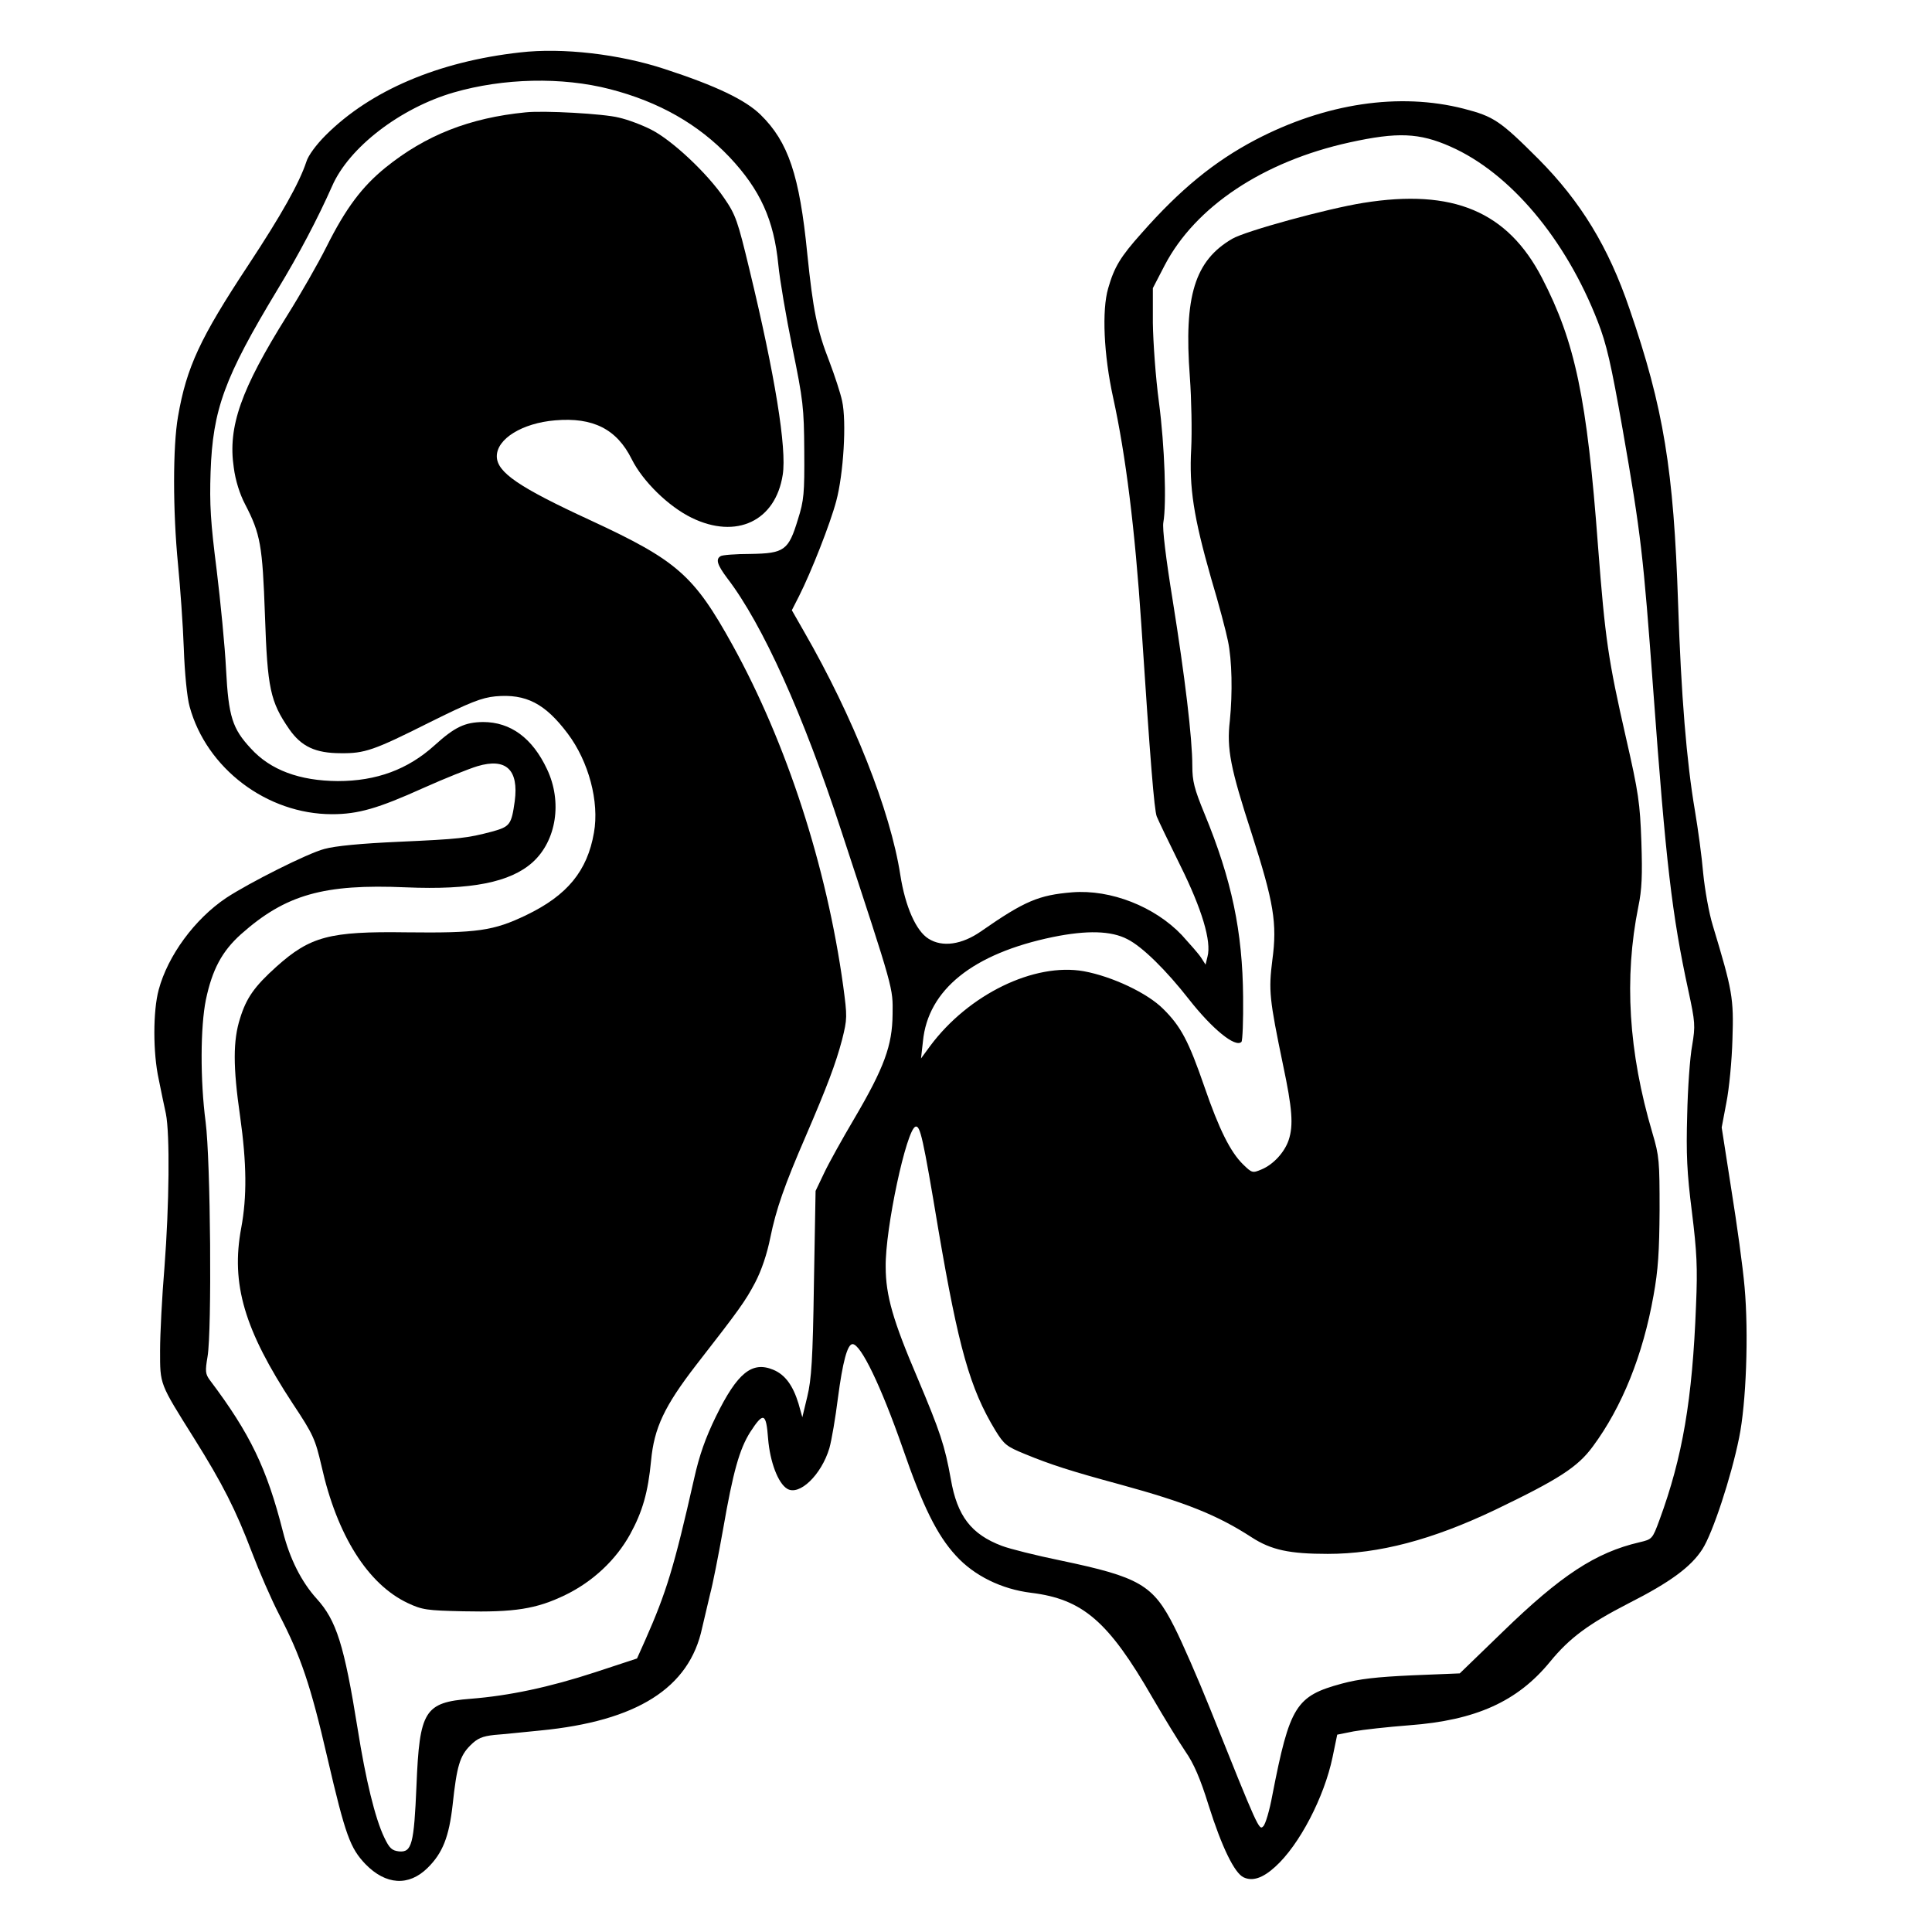 <?xml version="1.0" standalone="no"?>
<!DOCTYPE svg PUBLIC "-//W3C//DTD SVG 20010904//EN"
 "http://www.w3.org/TR/2001/REC-SVG-20010904/DTD/svg10.dtd">
<svg version="1.0" xmlns="http://www.w3.org/2000/svg"
 width="700pt" height="700pt" viewBox="0 0 700 700"
 preserveAspectRatio="xMidYMid meet">
<g transform="translate(0,700) scale(0.1,-0.1)"
fill="#000000" stroke="none">
<path d="M1884 6810 c-296 -33 -542 -138 -704 -300 -34 -34 -63 -73 -70 -96
-25 -76 -90 -192 -210 -374 -175 -265 -224 -370 -255 -549 -19 -108 -19 -342
0 -536 8 -82 18 -220 21 -305 3 -88 12 -179 21 -210 61 -224 280 -390 516
-390 95 0 167 21 331 95 78 35 166 70 196 79 104 31 150 -13 135 -127 -12 -85
-17 -92 -82 -110 -91 -24 -117 -27 -339 -37 -135 -6 -230 -15 -269 -26 -61
-16 -273 -123 -355 -177 -115 -77 -212 -210 -245 -333 -21 -77 -21 -229 0
-324 8 -41 20 -97 26 -125 15 -74 12 -333 -5 -555 -9 -107 -16 -244 -16 -303
0 -125 -3 -117 123 -318 104 -166 151 -259 210 -414 25 -66 69 -168 99 -226
78 -151 113 -253 174 -517 66 -284 83 -328 138 -386 74 -76 157 -81 225 -14
55 54 78 113 91 229 15 140 26 177 64 215 26 26 43 33 87 38 29 2 105 10 166
16 351 34 541 154 587 372 8 35 21 90 29 123 9 33 30 139 47 235 36 207 59
289 98 351 48 74 58 71 65 -24 7 -84 36 -161 69 -181 44 -27 124 50 153 147 8
28 22 110 31 182 17 129 34 195 53 195 30 0 103 -152 181 -375 73 -212 125
-317 193 -391 66 -73 166 -122 273 -135 187 -23 280 -103 439 -379 43 -74 97
-162 120 -196 30 -43 54 -98 84 -195 48 -152 94 -246 127 -261 32 -15 69 -3
114 38 88 79 178 253 208 397 l17 82 60 12 c33 6 123 16 201 22 241 18 392 86
510 230 71 87 141 138 285 212 150 76 226 132 267 196 37 57 104 260 133 403
26 126 35 379 20 546 -6 71 -28 230 -48 354 l-35 225 17 90 c10 50 20 153 22
230 5 149 0 176 -71 411 -14 45 -29 130 -35 190 -5 60 -19 162 -30 227 -30
176 -50 417 -61 752 -16 482 -52 706 -176 1066 -76 224 -177 389 -330 543
-139 139 -162 154 -270 182 -234 60 -502 20 -756 -113 -148 -78 -272 -179
-412 -338 -77 -86 -99 -123 -121 -200 -23 -79 -16 -240 18 -395 46 -210 79
-476 102 -820 33 -502 47 -673 56 -698 6 -15 44 -94 85 -177 79 -159 114 -276
99 -331 l-7 -29 -16 25 c-9 14 -41 50 -70 82 -98 103 -257 166 -397 155 -121
-10 -172 -31 -330 -141 -70 -49 -141 -59 -191 -27 -45 28 -84 116 -102 231
-36 233 -171 573 -349 882 l-44 77 26 51 c44 87 113 262 135 345 26 97 38 287
21 363 -6 28 -27 92 -46 142 -45 115 -59 186 -80 390 -28 285 -69 406 -169
504 -55 54 -161 105 -348 166 -164 54 -370 78 -524 60z m326 -133 c178 -46
320 -127 433 -246 112 -119 161 -228 177 -390 5 -53 28 -188 51 -301 39 -191
42 -216 43 -375 1 -152 -1 -178 -23 -247 -34 -112 -49 -123 -171 -125 -55 0
-104 -4 -109 -8 -19 -11 -12 -32 24 -80 128 -167 275 -493 413 -915 193 -587
187 -567 186 -665 -1 -113 -30 -193 -140 -380 -42 -71 -91 -159 -108 -195
l-31 -65 -6 -335 c-4 -275 -9 -348 -24 -410 l-18 -75 -14 50 c-20 65 -48 104
-91 122 -77 32 -130 -10 -208 -169 -38 -78 -60 -140 -79 -225 -73 -323 -101
-413 -177 -585 l-30 -67 -152 -50 c-165 -54 -311 -85 -451 -96 -167 -13 -185
-43 -196 -314 -9 -213 -17 -243 -63 -239 -26 3 -35 11 -54 51 -33 69 -67 209
-96 392 -49 305 -77 394 -149 473 -55 61 -97 144 -122 243 -58 228 -118 354
-265 549 -16 22 -17 32 -8 85 16 94 11 711 -7 850 -20 152 -19 345 1 443 23
109 58 175 127 237 162 144 300 183 598 170 236 -10 378 18 459 91 86 78 108
219 52 337 -53 113 -132 171 -232 171 -66 -1 -102 -18 -175 -84 -97 -88 -211
-130 -351 -130 -139 1 -244 40 -315 118 -67 72 -81 115 -90 287 -4 82 -20 245
-34 360 -22 173 -26 236 -22 355 8 227 50 342 242 660 79 130 147 260 198 375
61 141 248 284 441 340 180 52 392 57 566 12z m3045 -208 c216 -95 418 -335
534 -634 32 -82 48 -152 90 -390 67 -383 75 -457 111 -945 46 -629 68 -815
127 -1088 25 -116 26 -128 14 -200 -8 -42 -16 -156 -18 -252 -4 -142 -1 -208
17 -350 18 -146 21 -202 15 -340 -13 -341 -49 -550 -132 -776 -26 -71 -27 -71
-73 -82 -159 -37 -285 -120 -496 -325 l-155 -150 -172 -7 c-130 -6 -192 -13
-255 -30 -167 -45 -189 -81 -252 -404 -10 -55 -25 -106 -33 -113 -15 -16 -18
-10 -193 427 -43 107 -101 240 -129 295 -77 153 -126 181 -412 241 -88 18
-184 42 -213 53 -111 42 -162 108 -185 242 -22 122 -38 170 -121 367 -88 206
-115 298 -115 402 -2 138 75 497 108 508 17 5 27 -38 83 -374 73 -427 114
-574 206 -726 32 -52 41 -59 107 -86 92 -38 166 -62 347 -111 237 -65 350
-110 475 -191 71 -46 137 -60 276 -60 185 0 378 51 605 159 231 111 300 155
355 230 106 143 182 332 220 547 17 93 21 161 22 309 0 177 -1 196 -26 280
-87 294 -103 562 -51 820 13 62 15 114 11 235 -5 140 -10 177 -56 378 -64 281
-75 354 -101 692 -40 539 -83 741 -203 973 -125 241 -322 324 -647 272 -132
-21 -427 -102 -475 -130 -136 -79 -176 -208 -154 -500 6 -82 8 -199 5 -260 -8
-142 9 -249 72 -470 28 -93 55 -196 61 -227 15 -70 17 -189 7 -289 -12 -102 2
-172 79 -409 80 -249 93 -325 75 -458 -14 -111 -11 -141 39 -382 33 -156 38
-217 20 -271 -15 -44 -55 -88 -98 -106 -33 -14 -35 -13 -67 18 -46 45 -87 127
-140 281 -57 165 -85 219 -150 283 -57 57 -184 117 -287 136 -180 32 -418 -84
-557 -271 l-33 -45 7 62 c18 187 181 318 471 378 123 25 211 23 270 -8 54 -27
141 -113 223 -218 84 -107 168 -176 190 -154 4 4 7 77 6 163 -2 237 -41 424
-140 664 -37 90 -44 118 -44 173 0 101 -27 324 -71 599 -25 154 -38 262 -34
283 12 68 5 277 -16 436 -12 89 -21 218 -22 287 l0 126 43 83 c111 212 356
376 670 445 173 38 252 35 365 -15z"/>
<path d="M1905 6593 c-204 -20 -363 -83 -508 -200 -85 -69 -144 -147 -214
-287 -30 -60 -94 -172 -143 -250 -167 -267 -215 -402 -193 -550 6 -47 22 -97
41 -133 56 -108 63 -149 72 -403 9 -264 19 -312 88 -412 44 -63 95 -87 187
-87 86 -1 119 10 320 111 149 74 190 90 240 95 111 10 180 -26 262 -135 76
-101 115 -247 95 -359 -24 -139 -97 -227 -244 -298 -120 -58 -179 -66 -436
-63 -278 4 -348 -15 -470 -124 -80 -72 -109 -113 -132 -187 -26 -81 -26 -176
0 -356 24 -171 25 -291 4 -404 -38 -203 11 -369 187 -637 75 -113 81 -128 104
-226 56 -251 168 -428 312 -496 53 -25 70 -27 201 -30 185 -4 265 8 370 59 99
48 183 126 235 220 45 82 65 152 76 267 11 118 48 197 163 346 158 203 178
231 214 299 23 44 43 103 55 163 21 103 51 189 129 369 77 179 108 261 131
348 19 76 19 83 4 195 -60 434 -205 880 -401 1235 -140 253 -200 306 -515 452
-260 120 -339 174 -339 232 0 63 92 120 211 130 138 12 224 -32 278 -141 40
-80 133 -171 217 -212 162 -79 304 -12 330 156 15 95 -28 361 -121 745 -42
174 -49 196 -91 257 -61 90 -189 210 -264 248 -33 17 -86 37 -118 44 -54 14
-272 26 -337 19z"/>
</g>
</svg>
